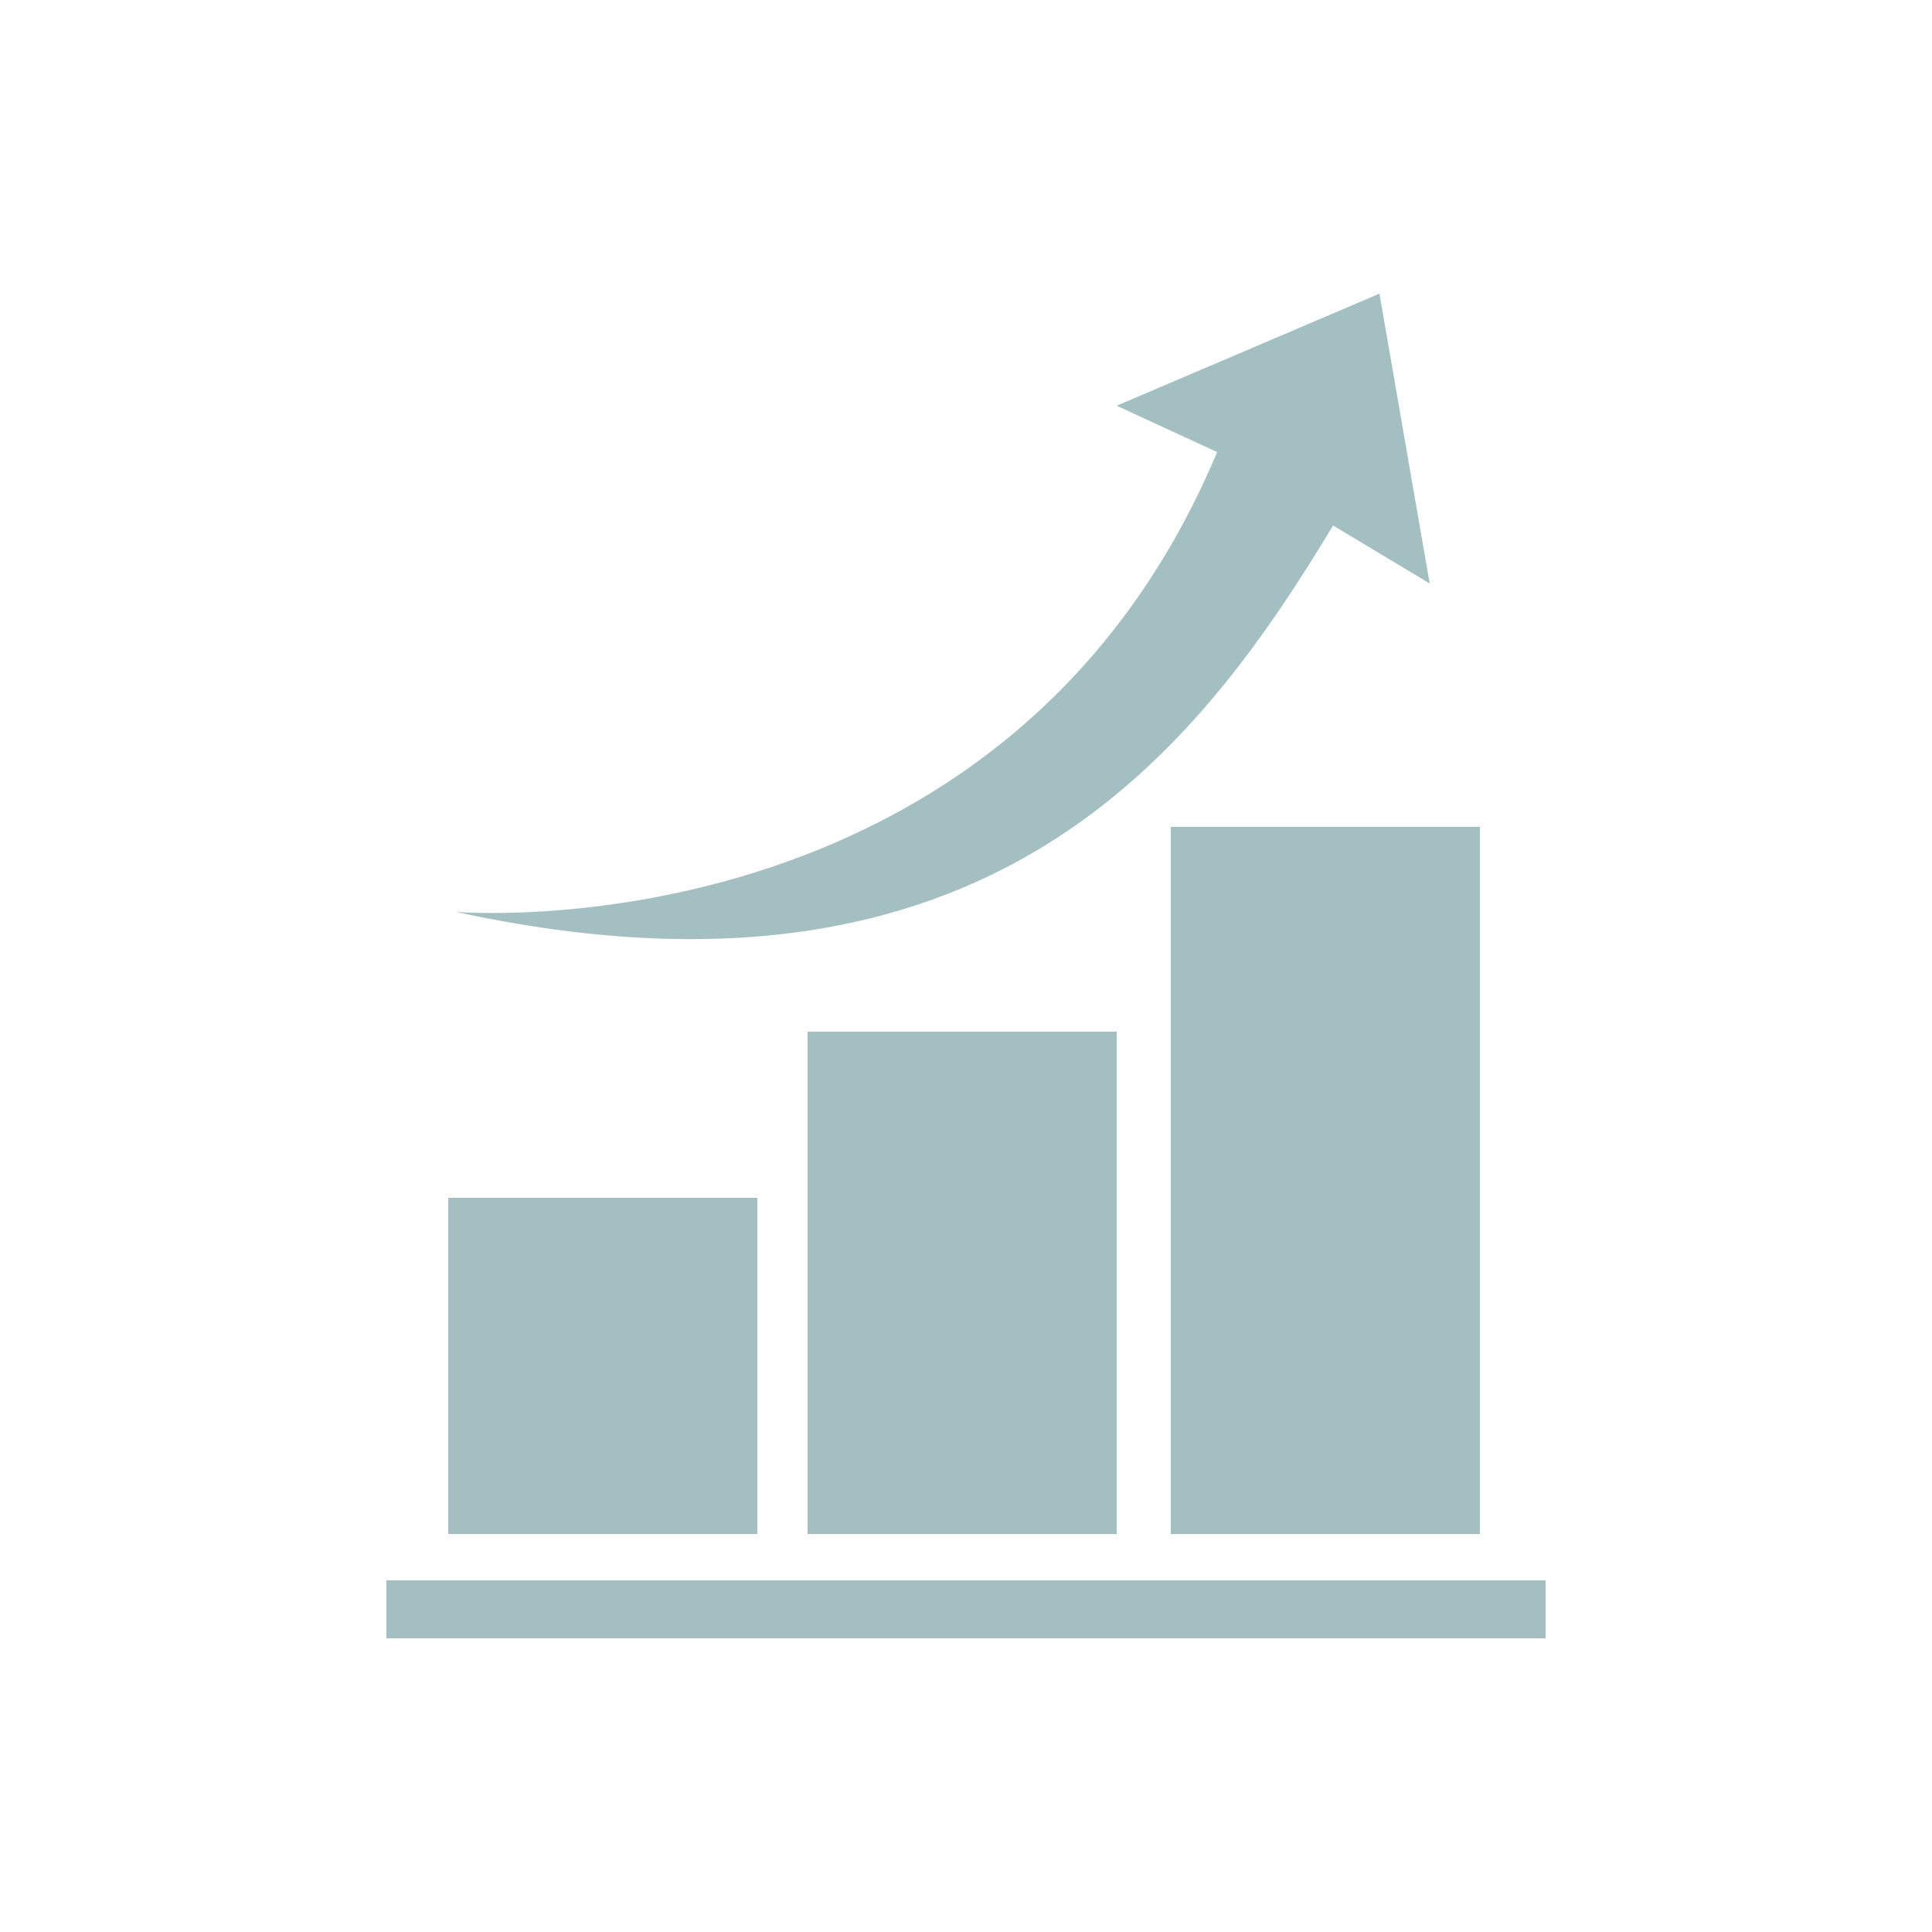 <?xml version="1.0" encoding="utf-8"?>
<!-- Generator: Adobe Illustrator 23.0.4, SVG Export Plug-In . SVG Version: 6.00 Build 0)  -->
<svg version="1.1" id="Layer_1" xmlns="http://www.w3.org/2000/svg" xmlns:xlink="http://www.w3.org/1999/xlink" x="0px" y="0px"
	 viewBox="0 0 50 50" style="enable-background:new 0 0 50 50;" xml:space="preserve">
<style type="text/css">
	.st0{fill:#A3BFC2;}
</style>
<title>Up-Signal</title>
<g>
	<rect x="30.3" y="21.4" class="st0" width="8" height="18.3"/>
	<rect x="20.9" y="26.7" class="st0" width="8" height="13"/>
	<rect x="11.6" y="31" class="st0" width="8" height="8.7"/>
	<path class="st0" d="M28.9,10.5l2.6,1.2C26,24.8,11.8,23.6,11.8,23.6c13.8,3,19.2-4.2,22.7-10l2.5,1.5l-1.3-7.5L28.9,10.5z"/>
	<rect x="10" y="40.9" class="st0" width="30" height="1.5"/>
</g>
</svg>
